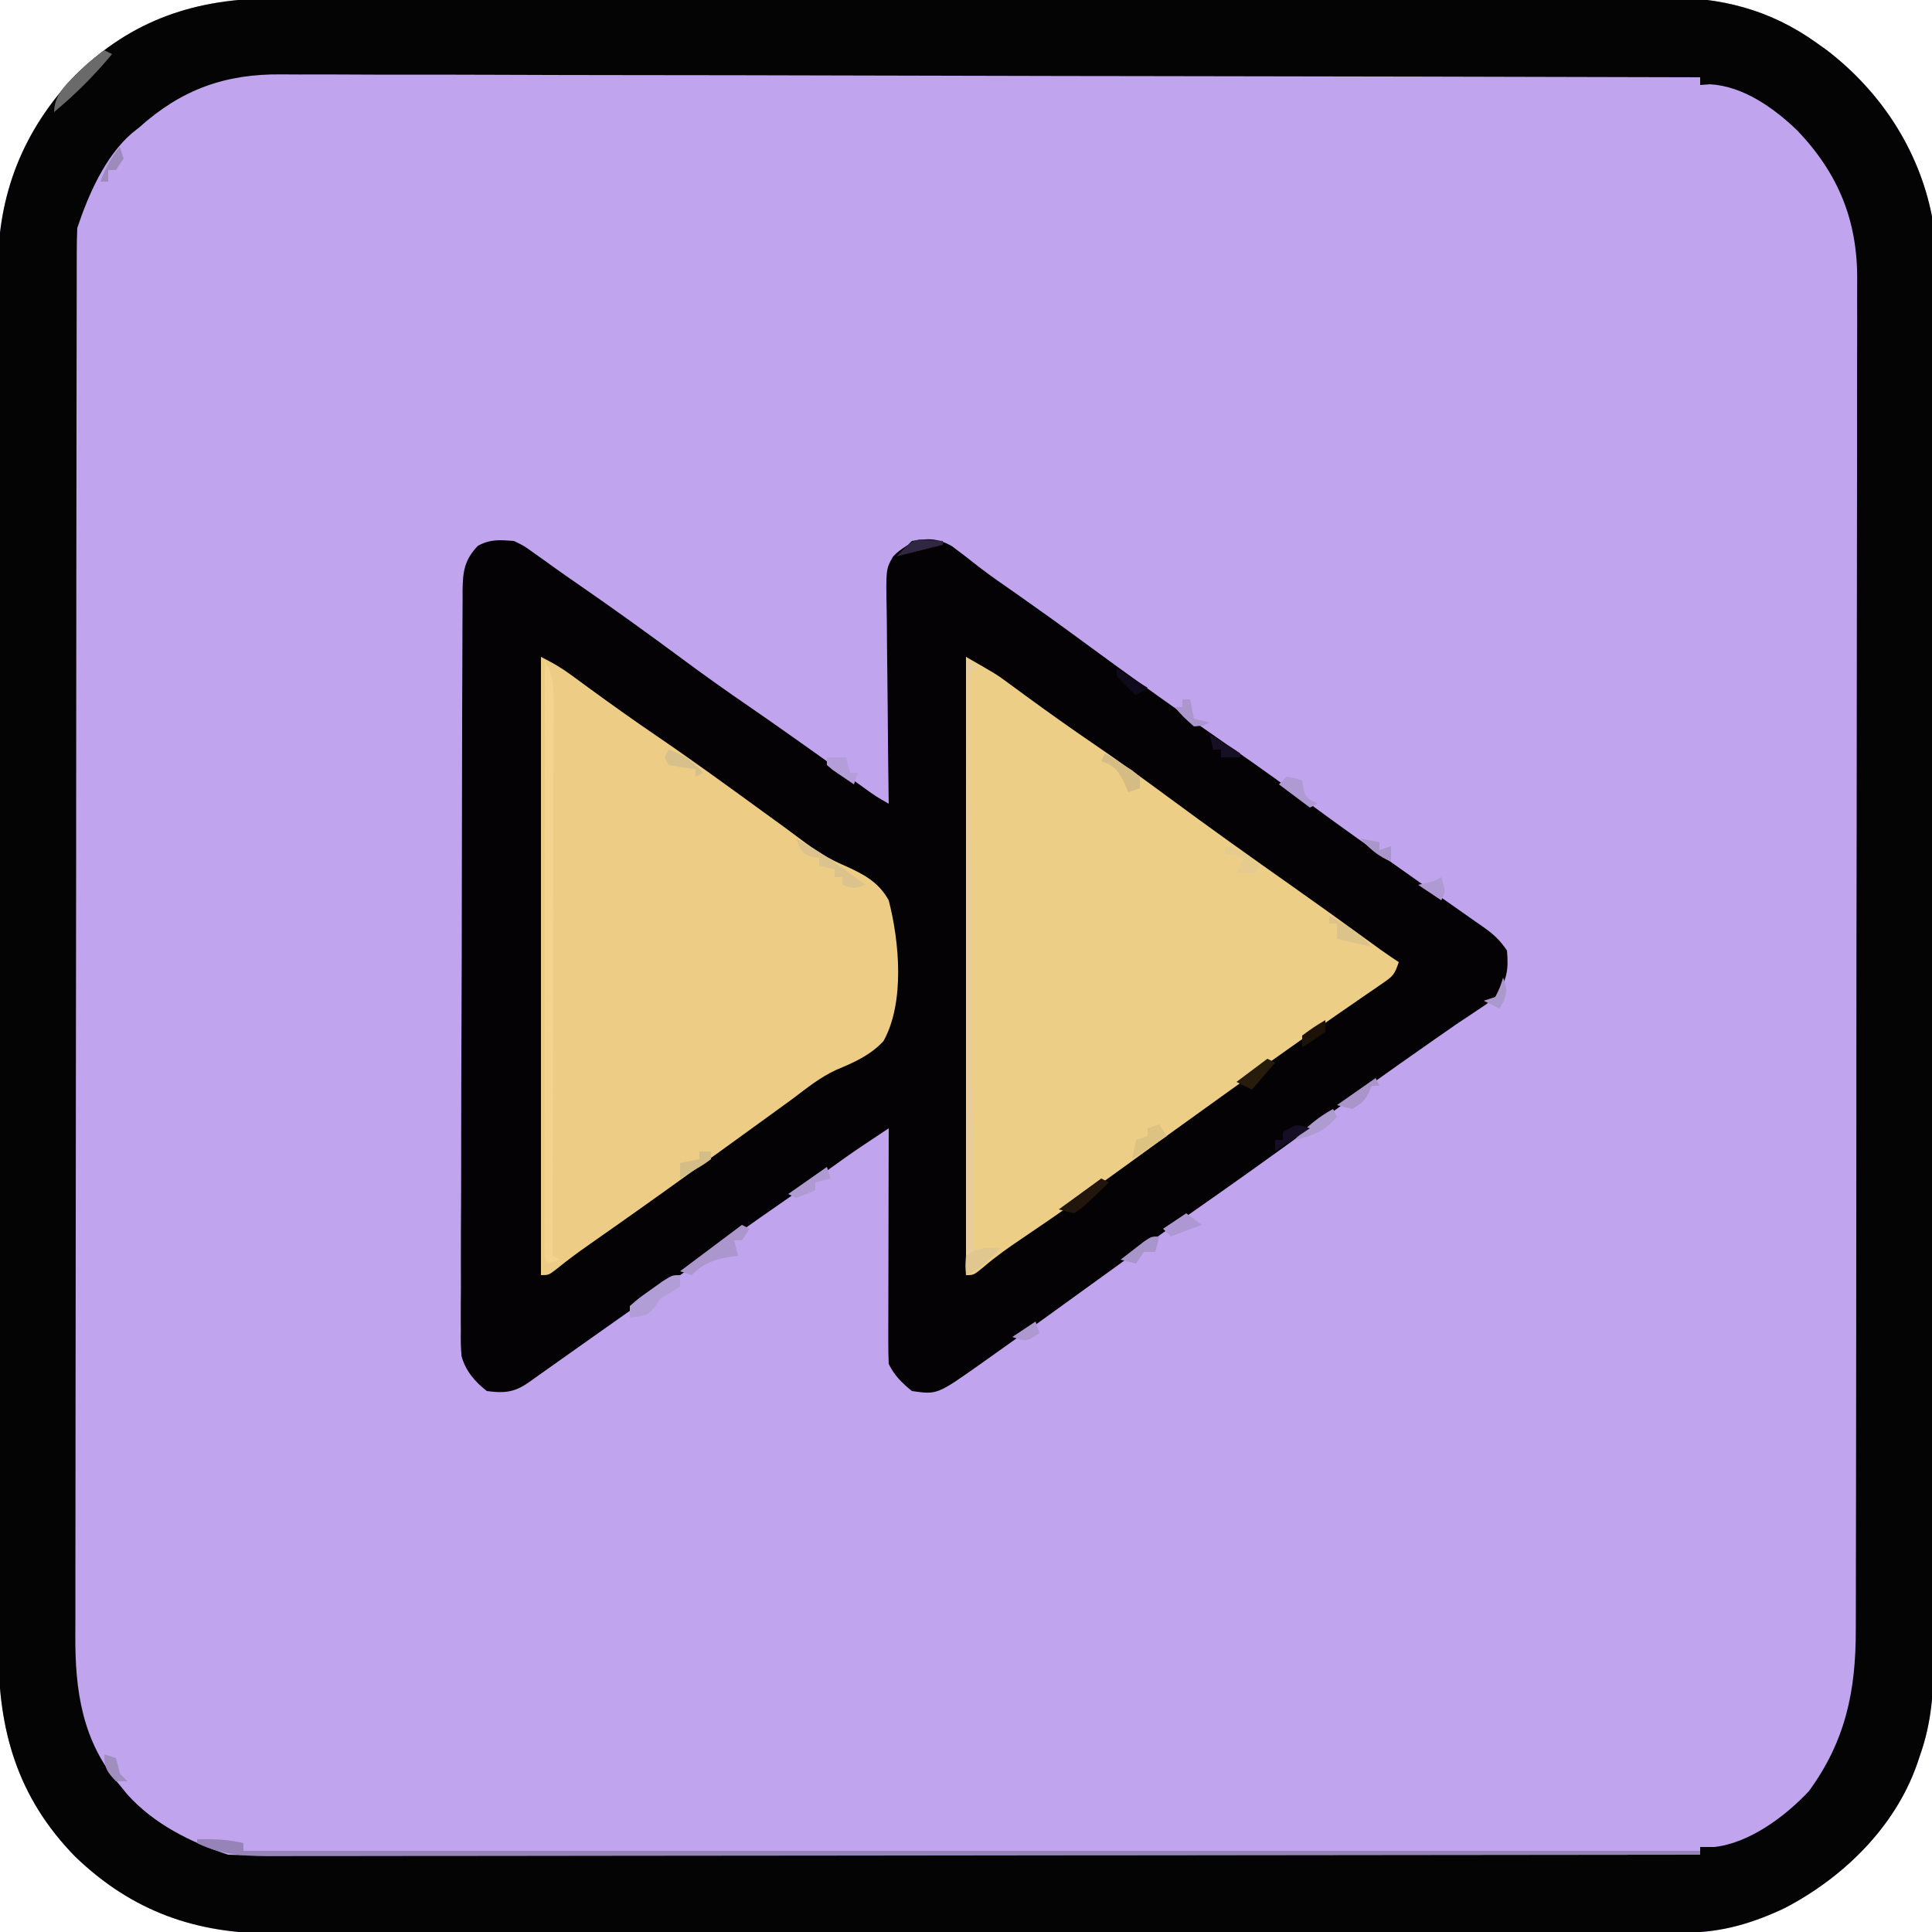 <?xml version="1.0" encoding="UTF-8"?>
<svg version="1.1" xmlns="http://www.w3.org/2000/svg" width="500" height="500">
<path d="M0 0 C1.607 -0.005 3.213 -0.011 4.82 -0.018 C9.215 -0.035 13.61 -0.033 18.005 -0.027 C22.753 -0.024 27.501 -0.039 32.249 -0.051 C41.544 -0.072 50.838 -0.077 60.133 -0.075 C67.692 -0.074 75.25 -0.077 82.808 -0.085 C84.987 -0.087 87.167 -0.089 89.346 -0.091 C90.431 -0.092 91.516 -0.093 92.633 -0.094 C113.14 -0.113 133.647 -0.112 154.154 -0.105 C172.896 -0.1 191.638 -0.121 210.381 -0.154 C229.642 -0.188 248.904 -0.203 268.165 -0.198 C278.972 -0.196 289.779 -0.201 300.586 -0.226 C309.788 -0.247 318.989 -0.25 328.191 -0.232 C332.882 -0.223 337.572 -0.221 342.263 -0.242 C346.565 -0.261 350.868 -0.256 355.17 -0.233 C356.718 -0.229 358.266 -0.233 359.814 -0.247 C374.349 -0.367 387.112 2.84 399.092 11.394 C399.985 12.03 400.877 12.665 401.796 13.32 C415.745 23.977 425.699 39.074 429.092 56.394 C429.511 61.71 429.499 67.008 429.473 72.335 C429.477 73.933 429.482 75.531 429.488 77.129 C429.5 81.495 429.494 85.862 429.485 90.228 C429.478 94.947 429.488 99.665 429.497 104.384 C429.51 113.618 429.507 122.851 429.498 132.085 C429.492 139.592 429.491 147.098 429.494 154.604 C429.494 155.674 429.495 156.743 429.495 157.845 C429.496 160.017 429.497 162.19 429.498 164.363 C429.507 184.723 429.497 205.083 429.481 225.444 C429.467 242.904 429.47 260.364 429.484 277.825 C429.5 298.113 429.506 318.402 429.497 338.691 C429.496 340.856 429.495 343.02 429.494 345.185 C429.493 346.25 429.493 347.314 429.493 348.412 C429.49 355.907 429.494 363.402 429.501 370.897 C429.51 380.034 429.507 389.171 429.492 398.308 C429.484 402.968 429.481 407.627 429.49 412.287 C429.499 416.557 429.494 420.826 429.479 425.096 C429.475 426.636 429.477 428.176 429.484 429.717 C429.522 438.363 428.953 446.168 426.092 454.394 C425.792 455.278 425.492 456.162 425.183 457.073 C419.438 473.372 406.05 486.361 390.967 494.207 C382.667 498.126 374.7 500.516 365.482 500.526 C364.829 500.528 364.175 500.53 363.501 500.532 C361.307 500.538 359.112 500.536 356.918 500.535 C355.33 500.537 353.742 500.54 352.154 500.544 C347.788 500.552 343.421 500.554 339.054 500.554 C334.346 500.556 329.638 500.564 324.929 500.571 C314.631 500.584 304.334 500.59 294.036 500.595 C287.605 500.597 281.174 500.602 274.743 500.606 C256.935 500.618 239.127 500.629 221.319 500.632 C220.179 500.632 219.04 500.632 217.865 500.633 C216.723 500.633 215.58 500.633 214.403 500.633 C212.088 500.634 209.773 500.634 207.457 500.635 C206.309 500.635 205.161 500.635 203.977 500.635 C185.375 500.639 166.773 500.657 148.171 500.68 C129.069 500.704 109.967 500.716 90.865 500.717 C80.141 500.718 69.418 500.724 58.694 500.742 C49.561 500.758 40.428 500.763 31.295 500.754 C26.638 500.751 21.98 500.751 17.323 500.765 C13.053 500.778 8.784 500.777 4.515 500.765 C2.975 500.763 1.436 500.766 -0.103 500.775 C-20.312 500.882 -36.848 494.953 -51.457 480.877 C-66.414 465.588 -71.385 448.173 -71.295 427.347 C-71.299 425.749 -71.305 424.152 -71.312 422.555 C-71.326 418.194 -71.322 413.834 -71.314 409.474 C-71.31 404.76 -71.322 400.046 -71.332 395.333 C-71.35 386.11 -71.35 376.887 -71.345 367.664 C-71.341 360.165 -71.343 352.666 -71.348 345.168 C-71.349 344.099 -71.349 343.03 -71.35 341.929 C-71.352 339.758 -71.353 337.587 -71.355 335.415 C-71.369 315.071 -71.363 294.727 -71.352 274.383 C-71.342 255.785 -71.355 237.187 -71.379 218.589 C-71.403 199.474 -71.413 180.36 -71.406 161.245 C-71.402 150.521 -71.405 139.797 -71.422 129.073 C-71.437 119.945 -71.437 110.816 -71.42 101.688 C-71.412 97.034 -71.409 92.381 -71.425 87.727 C-71.439 83.46 -71.434 79.194 -71.414 74.927 C-71.411 73.39 -71.414 71.853 -71.424 70.316 C-71.548 50.707 -64.909 34.057 -51.406 19.877 C-36.798 5.425 -20.006 -0.076 0 0 Z " fill="#C0A4EE" transform="translate(70.908,-0.394)"/>
<path d="M0 0 C2.605 1.258 2.605 1.258 5.188 3.125 C6.738 4.223 6.738 4.223 8.32 5.344 C8.898 5.763 9.476 6.182 10.071 6.613 C12.215 8.154 14.382 9.657 16.555 11.156 C25.937 17.644 35.18 24.3 44.342 31.096 C49.726 35.083 55.172 38.945 60.699 42.73 C64.638 45.429 68.538 48.183 72.438 50.938 C73.151 51.441 73.865 51.945 74.6 52.465 C78.116 54.95 81.626 57.444 85.125 59.953 C86.091 60.645 86.091 60.645 87.076 61.352 C88.289 62.222 89.5 63.093 90.711 63.967 C93.749 66.154 93.749 66.154 97 68 C96.989 67.234 96.978 66.469 96.966 65.68 C96.866 58.456 96.79 51.232 96.741 44.008 C96.715 40.294 96.68 36.58 96.623 32.866 C96.568 29.281 96.539 25.696 96.526 22.11 C96.516 20.743 96.498 19.377 96.471 18.011 C96.268 7.281 96.268 7.281 98.111 4.056 C99.468 2.684 99.468 2.684 102 1 C102.33 0.67 102.66 0.34 103 0 C107.176 -0.696 109.662 -0.767 113.379 1.363 C115.728 3.095 118.025 4.88 120.31 6.695 C123.537 9.187 126.906 11.481 130.25 13.812 C135.686 17.634 141.087 21.497 146.438 25.438 C159.716 35.212 173.106 44.797 186.662 54.185 C193.389 58.853 200.024 63.626 206.605 68.496 C214.42 74.278 222.381 79.862 230.324 85.465 C231.767 86.483 233.209 87.501 234.65 88.519 C238.135 90.981 241.623 93.436 245.121 95.879 C246.393 96.773 247.665 97.668 248.938 98.562 C249.523 98.968 250.108 99.373 250.711 99.791 C253.443 101.72 255.117 103.176 257 106 C257.473 111.112 256.956 113.843 254 118 C251.854 119.787 251.854 119.787 249.406 121.398 C248.517 121.995 247.627 122.591 246.711 123.206 C245.816 123.798 244.922 124.39 244 125 C242.424 126.092 240.851 127.188 239.281 128.289 C238.504 128.831 237.726 129.373 236.925 129.932 C226.539 137.183 216.248 144.556 206 152 C195.884 159.348 185.722 166.616 175.466 173.767 C166.905 179.746 158.45 185.866 150 192 C140.924 198.581 131.836 205.145 122.688 211.625 C121.988 212.122 121.289 212.619 120.568 213.131 C109.521 220.932 109.521 220.932 103 220 C100.37 217.827 98.527 216.053 97 213 C96.909 211.06 96.882 209.116 96.886 207.173 C96.887 205.342 96.887 205.342 96.887 203.473 C96.892 202.136 96.897 200.798 96.902 199.461 C96.904 198.096 96.906 196.731 96.907 195.367 C96.91 191.773 96.92 188.179 96.931 184.585 C96.942 180.919 96.946 177.252 96.951 173.586 C96.962 166.391 96.979 159.195 97 152 C95.572 152.948 94.145 153.897 92.718 154.846 C91.923 155.375 91.128 155.903 90.309 156.448 C87.244 158.508 84.243 160.649 81.25 162.812 C76.635 166.13 71.994 169.402 67.312 172.625 C62.439 175.986 57.633 179.423 52.855 182.918 C43.12 190.016 33.263 196.947 23.414 203.887 C20.343 206.051 17.276 208.221 14.211 210.395 C13.044 211.221 13.044 211.221 11.853 212.065 C10.353 213.127 8.854 214.191 7.356 215.255 C6.683 215.732 6.01 216.208 5.316 216.699 C4.723 217.12 4.129 217.541 3.518 217.975 C-0.073 220.4 -2.684 220.575 -7 220 C-10.047 217.647 -12.52 214.751 -13.548 211.001 C-13.759 208.768 -13.781 206.607 -13.735 204.365 C-13.742 203.52 -13.748 202.676 -13.755 201.806 C-13.769 198.989 -13.741 196.175 -13.713 193.359 C-13.714 191.335 -13.719 189.31 -13.725 187.286 C-13.736 181.799 -13.709 176.312 -13.674 170.825 C-13.644 165.082 -13.647 159.34 -13.645 153.598 C-13.638 143.958 -13.608 134.319 -13.562 124.679 C-13.505 112.3 -13.484 99.922 -13.475 87.543 C-13.467 76.904 -13.442 66.265 -13.414 55.626 C-13.406 52.204 -13.4 48.782 -13.395 45.359 C-13.385 39.987 -13.365 34.615 -13.336 29.243 C-13.327 27.269 -13.321 25.296 -13.319 23.322 C-13.316 20.633 -13.3 17.944 -13.281 15.254 C-13.283 14.469 -13.284 13.684 -13.286 12.875 C-13.233 7.89 -12.784 4.85 -9.312 1.25 C-6.054 -0.511 -3.669 -0.273 0 0 Z " fill="#040204" transform="translate(133,140)"/>
<path d="M0 0 C1.607 -0.005 3.213 -0.011 4.82 -0.018 C9.215 -0.035 13.61 -0.033 18.005 -0.027 C22.753 -0.024 27.501 -0.039 32.249 -0.051 C41.544 -0.072 50.838 -0.077 60.133 -0.075 C67.692 -0.074 75.25 -0.077 82.808 -0.085 C84.987 -0.087 87.167 -0.089 89.346 -0.091 C90.431 -0.092 91.516 -0.093 92.633 -0.094 C113.14 -0.113 133.647 -0.112 154.154 -0.105 C172.896 -0.1 191.638 -0.121 210.381 -0.154 C229.642 -0.188 248.904 -0.203 268.165 -0.198 C278.972 -0.196 289.779 -0.201 300.586 -0.226 C309.788 -0.247 318.989 -0.25 328.191 -0.232 C332.882 -0.223 337.572 -0.221 342.263 -0.242 C346.565 -0.261 350.868 -0.256 355.17 -0.233 C356.718 -0.229 358.266 -0.233 359.814 -0.247 C374.349 -0.367 387.112 2.84 399.092 11.394 C399.985 12.03 400.877 12.665 401.796 13.32 C415.745 23.977 425.699 39.074 429.092 56.394 C429.511 61.71 429.499 67.008 429.473 72.335 C429.477 73.933 429.482 75.531 429.488 77.129 C429.5 81.495 429.494 85.862 429.485 90.228 C429.478 94.947 429.488 99.665 429.497 104.384 C429.51 113.618 429.507 122.851 429.498 132.085 C429.492 139.592 429.491 147.098 429.494 154.604 C429.494 155.674 429.495 156.743 429.495 157.845 C429.496 160.017 429.497 162.19 429.498 164.363 C429.507 184.723 429.497 205.083 429.481 225.444 C429.467 242.904 429.47 260.364 429.484 277.825 C429.5 298.113 429.506 318.402 429.497 338.691 C429.496 340.856 429.495 343.02 429.494 345.185 C429.493 346.25 429.493 347.314 429.493 348.412 C429.49 355.907 429.494 363.402 429.501 370.897 C429.51 380.034 429.507 389.171 429.492 398.308 C429.484 402.968 429.481 407.627 429.49 412.287 C429.499 416.557 429.494 420.826 429.479 425.096 C429.475 426.636 429.477 428.176 429.484 429.717 C429.522 438.363 428.953 446.168 426.092 454.394 C425.792 455.278 425.492 456.162 425.183 457.073 C419.438 473.372 406.05 486.361 390.967 494.207 C382.667 498.126 374.7 500.516 365.482 500.526 C364.829 500.528 364.175 500.53 363.501 500.532 C361.307 500.538 359.112 500.536 356.918 500.535 C355.33 500.537 353.742 500.54 352.154 500.544 C347.788 500.552 343.421 500.554 339.054 500.554 C334.346 500.556 329.638 500.564 324.929 500.571 C314.631 500.584 304.334 500.59 294.036 500.595 C287.605 500.597 281.174 500.602 274.743 500.606 C256.935 500.618 239.127 500.629 221.319 500.632 C220.179 500.632 219.04 500.632 217.865 500.633 C216.723 500.633 215.58 500.633 214.403 500.633 C212.088 500.634 209.773 500.634 207.457 500.635 C206.309 500.635 205.161 500.635 203.977 500.635 C185.375 500.639 166.773 500.657 148.171 500.68 C129.069 500.704 109.967 500.716 90.865 500.717 C80.141 500.718 69.418 500.724 58.694 500.742 C49.561 500.758 40.428 500.763 31.295 500.754 C26.638 500.751 21.98 500.751 17.323 500.765 C13.053 500.778 8.784 500.777 4.515 500.765 C2.975 500.763 1.436 500.766 -0.103 500.775 C-20.312 500.882 -36.848 494.953 -51.457 480.877 C-66.414 465.588 -71.385 448.173 -71.295 427.347 C-71.299 425.749 -71.305 424.152 -71.312 422.555 C-71.326 418.194 -71.322 413.834 -71.314 409.474 C-71.31 404.76 -71.322 400.046 -71.332 395.333 C-71.35 386.11 -71.35 376.887 -71.345 367.664 C-71.341 360.165 -71.343 352.666 -71.348 345.168 C-71.349 344.099 -71.349 343.03 -71.35 341.929 C-71.352 339.758 -71.353 337.587 -71.355 335.415 C-71.369 315.071 -71.363 294.727 -71.352 274.383 C-71.342 255.785 -71.355 237.187 -71.379 218.589 C-71.403 199.474 -71.413 180.36 -71.406 161.245 C-71.402 150.521 -71.405 139.797 -71.422 129.073 C-71.437 119.945 -71.437 110.816 -71.42 101.688 C-71.412 97.034 -71.409 92.381 -71.425 87.727 C-71.439 83.46 -71.434 79.194 -71.414 74.927 C-71.411 73.39 -71.414 71.853 -71.424 70.316 C-71.548 50.707 -64.909 34.057 -51.406 19.877 C-36.798 5.425 -20.006 -0.076 0 0 Z M-34.908 33.394 C-35.508 33.869 -36.109 34.343 -36.728 34.832 C-43.702 40.836 -48.042 50.797 -50.908 59.394 C-51.004 61.47 -51.038 63.548 -51.042 65.625 C-51.046 66.938 -51.051 68.252 -51.055 69.605 C-51.055 71.072 -51.055 72.538 -51.055 74.005 C-51.058 75.556 -51.062 77.107 -51.066 78.658 C-51.076 82.932 -51.08 87.206 -51.082 91.48 C-51.086 96.086 -51.096 100.691 -51.104 105.297 C-51.124 116.428 -51.134 127.559 -51.143 138.691 C-51.148 143.934 -51.153 149.177 -51.158 154.42 C-51.175 171.853 -51.19 189.286 -51.197 206.719 C-51.199 211.244 -51.201 215.77 -51.203 220.296 C-51.203 221.421 -51.204 222.545 -51.204 223.704 C-51.212 241.91 -51.238 260.116 -51.27 278.322 C-51.303 297.018 -51.321 315.714 -51.325 334.411 C-51.327 344.906 -51.335 355.401 -51.361 365.896 C-51.383 374.838 -51.391 383.78 -51.381 392.723 C-51.377 397.281 -51.378 401.84 -51.398 406.399 C-51.416 410.582 -51.414 414.764 -51.399 418.947 C-51.397 420.451 -51.401 421.955 -51.413 423.459 C-51.52 437.902 -49.62 451.128 -39.908 462.394 C-39.284 463.163 -38.66 463.931 -38.017 464.723 C-31.163 472.413 -21.608 477.161 -11.908 480.394 C-9.803 480.487 -7.695 480.518 -5.588 480.517 C-4.941 480.519 -4.295 480.52 -3.628 480.521 C-1.446 480.524 0.736 480.519 2.917 480.515 C4.492 480.515 6.066 480.516 7.64 480.517 C11.977 480.519 16.314 480.515 20.652 480.51 C25.324 480.506 29.997 480.508 34.67 480.508 C42.77 480.509 50.87 480.506 58.969 480.5 C70.68 480.492 82.391 480.489 94.102 480.488 C113.101 480.486 132.101 480.479 151.1 480.47 C169.559 480.461 188.018 480.454 206.477 480.449 C207.614 480.449 208.751 480.449 209.923 480.449 C215.628 480.447 221.333 480.446 227.038 480.445 C274.39 480.434 321.741 480.417 369.092 480.394 C369.092 479.734 369.092 479.074 369.092 478.394 C370.309 478.394 371.526 478.394 372.78 478.394 C381.859 477.378 391.115 470.485 397.245 463.926 C406.738 450.92 409.395 437.978 409.367 422.163 C409.371 420.605 409.376 419.048 409.383 417.49 C409.397 413.222 409.398 408.953 409.398 404.685 C409.4 400.076 409.413 395.468 409.424 390.86 C409.447 380.79 409.455 370.72 409.46 360.649 C409.463 354.359 409.47 348.068 409.477 341.778 C409.496 324.353 409.513 306.929 409.516 289.504 C409.516 287.832 409.516 287.832 409.516 286.127 C409.517 283.868 409.517 281.608 409.517 279.349 C409.518 278.228 409.518 277.106 409.518 275.951 C409.518 274.828 409.518 273.705 409.519 272.549 C409.522 254.354 409.549 236.159 409.587 217.965 C409.625 199.274 409.644 180.583 409.644 161.893 C409.645 151.403 409.653 140.913 409.682 130.423 C409.707 121.491 409.714 112.56 409.699 103.628 C409.692 99.074 409.693 94.52 409.715 89.965 C409.736 85.79 409.733 81.616 409.713 77.441 C409.709 75.936 409.714 74.431 409.728 72.927 C409.866 57.522 404.862 45.309 394.217 34.144 C388.172 28.352 380.237 22.675 371.655 22.207 C370.809 22.269 369.964 22.331 369.092 22.394 C369.092 21.734 369.092 21.074 369.092 20.394 C320.794 20.257 272.495 20.151 224.196 20.088 C218.491 20.081 212.786 20.073 207.081 20.065 C205.945 20.063 204.809 20.062 203.639 20.06 C185.261 20.034 166.883 19.987 148.505 19.931 C129.64 19.875 110.776 19.842 91.911 19.83 C80.275 19.822 68.64 19.796 57.004 19.747 C49.02 19.715 41.035 19.706 33.051 19.713 C28.447 19.717 23.845 19.711 19.241 19.679 C15.019 19.65 10.797 19.649 6.575 19.669 C5.055 19.672 3.535 19.664 2.016 19.645 C-12.594 19.473 -23.937 23.525 -34.908 33.394 Z " fill="#040405" transform="translate(70.908,-0.394)"/>
<path d="M0 0 C7.866 4.495 7.866 4.495 11.059 6.848 C11.766 7.365 12.473 7.882 13.202 8.415 C13.94 8.958 14.677 9.502 15.438 10.062 C21.296 14.341 27.189 18.545 33.188 22.625 C39.592 26.991 45.86 31.516 52.094 36.121 C62.819 44.042 73.668 51.791 84.574 59.458 C90.822 63.857 97.017 68.326 103.201 72.812 C103.916 73.331 104.631 73.849 105.367 74.383 C105.997 74.841 106.628 75.298 107.277 75.77 C108.829 76.878 110.413 77.942 112 79 C110.909 82.272 110.485 82.642 107.781 84.496 C107.105 84.966 106.429 85.436 105.732 85.92 C104.995 86.421 104.259 86.922 103.5 87.438 C101.941 88.517 100.383 89.596 98.824 90.676 C97.622 91.503 97.622 91.503 96.396 92.346 C92.681 94.91 88.997 97.518 85.312 100.125 C84.604 100.625 83.896 101.125 83.166 101.641 C73.486 108.475 63.855 115.375 54.25 122.312 C53.491 122.86 52.733 123.408 51.951 123.972 C48.136 126.729 44.324 129.49 40.52 132.262 C31.902 138.528 23.214 144.66 14.367 150.6 C10.968 152.896 7.689 155.197 4.578 157.875 C2 160 2 160 0 160 C0 107.2 0 54.4 0 0 Z " fill="#EDCE86" transform="translate(250,170)"/>
<path d="M0 0 C2.923 1.461 5.185 2.755 7.766 4.652 C8.482 5.176 9.199 5.699 9.938 6.238 C10.701 6.799 11.464 7.36 12.25 7.938 C18.111 12.211 24.003 16.42 30 20.5 C39.572 27.027 48.922 33.853 58.291 40.666 C59.812 41.772 61.336 42.875 62.86 43.976 C64.368 45.073 65.864 46.185 67.351 47.311 C71.019 50.054 74.45 52.302 78.688 54.066 C83.525 56.256 87.353 58.232 90 63 C92.765 73.698 94.201 89.436 88.649 99.432 C85.217 103.143 80.948 104.992 76.344 106.91 C72.215 108.83 68.74 111.636 65.125 114.375 C63.614 115.476 62.101 116.573 60.586 117.668 C59.832 118.216 59.077 118.765 58.3 119.33 C54.455 122.122 50.603 124.905 46.75 127.688 C45.622 128.502 45.622 128.502 44.471 129.333 C36.188 135.313 27.889 141.269 19.531 147.145 C18.768 147.681 18.005 148.218 17.219 148.771 C15.737 149.813 14.255 150.853 12.771 151.891 C9.809 153.972 6.932 156.056 4.129 158.352 C2 160 2 160 0 160 C0 107.2 0 54.4 0 0 Z " fill="#EDCD85" transform="translate(140,170)"/>
<path d="M0 0 C4.161 -0.082 7.947 0.018 12 1 C12 1.66 12 2.32 12 3 C136.41 3 260.82 3 389 3 C389 3.33 389 3.66 389 4 C340.599 4.069 292.198 4.122 243.797 4.153 C238.084 4.157 232.371 4.161 226.659 4.165 C225.521 4.166 224.384 4.166 223.212 4.167 C204.791 4.18 186.37 4.204 167.949 4.231 C149.051 4.26 130.153 4.276 111.254 4.282 C99.591 4.286 87.927 4.299 76.264 4.324 C68.268 4.34 60.273 4.344 52.277 4.341 C47.663 4.339 43.048 4.342 38.434 4.358 C34.208 4.372 29.983 4.373 25.757 4.363 C24.229 4.361 22.702 4.365 21.174 4.375 C13.58 4.419 6.953 4.384 0 1 C0 0.67 0 0.34 0 0 Z " fill="#9683B7" transform="translate(51,476)"/>
<path d="M0 0 C0.99 0.99 1.98 1.98 3 3 C2.01 3.495 2.01 3.495 1 4 C1.33 53.5 1.66 103 2 154 C2.33 153.67 2.66 153.34 3 153 C5 152.959 7 152.957 9 153 C6.038 156.126 3.904 158.048 0 160 C0 107.2 0 54.4 0 0 Z " fill="#E8CD9C" transform="translate(250,170)"/>
<path d="M0 0 C2.109 3.457 2.247 6.163 2.241 10.176 C2.243 11.443 2.246 12.711 2.249 14.017 C2.242 15.419 2.234 16.821 2.227 18.224 C2.226 19.702 2.227 21.18 2.228 22.659 C2.229 26.671 2.217 30.683 2.203 34.695 C2.19 38.888 2.189 43.082 2.187 47.275 C2.181 55.215 2.164 63.155 2.144 71.095 C2.122 80.135 2.111 89.175 2.101 98.215 C2.08 116.81 2.045 135.405 2 154 C2.66 154.33 3.32 154.66 4 155 C3.01 155.33 2.02 155.66 1 156 C0 155 0 155 -0.123 152.456 C-0.122 151.314 -0.121 150.172 -0.12 148.995 C-0.122 147.69 -0.123 146.384 -0.124 145.039 C-0.121 143.579 -0.117 142.118 -0.114 140.658 C-0.113 139.131 -0.113 137.604 -0.114 136.076 C-0.114 131.917 -0.108 127.759 -0.101 123.6 C-0.095 119.258 -0.095 114.917 -0.093 110.575 C-0.09 102.348 -0.082 94.121 -0.072 85.894 C-0.061 76.53 -0.055 67.166 -0.05 57.802 C-0.04 38.535 -0.022 19.267 0 0 Z " fill="#F3D38E" transform="translate(141,171)"/>
<path d="M0 0 C0.66 0.33 1.32 0.66 2 1 C-2.601 6.536 -7.464 11.399 -13 16 C-13 10.796 -8.495 7.579 -5 4 C-3.377 2.614 -1.733 1.246 0 0 Z " fill="#6A6A6A" transform="translate(27,13)"/>
<path d="M0 0 C0.66 0.33 1.32 0.66 2 1 C1.01 2.485 1.01 2.485 0 4 C-0.66 4 -1.32 4 -2 4 C-1.67 5.32 -1.34 6.64 -1 8 C-2.361 8.186 -2.361 8.186 -3.75 8.375 C-7.793 9.153 -10.097 10.097 -13 13 C-13.99 12.67 -14.98 12.34 -16 12 C-10.72 8.04 -5.44 4.08 0 0 Z " fill="#AB97CD" transform="translate(192,317)"/>
<path d="M0 0 C0 0.99 0 1.98 0 3 C-1.651 4.026 -3.32 5.023 -5 6 C-5.495 6.701 -5.99 7.402 -6.5 8.125 C-8 10 -8 10 -10.688 10.75 C-11.451 10.832 -12.214 10.915 -13 11 C-13 10.01 -13 9.02 -13 8 C-10.664 5.957 -10.664 5.957 -7.625 3.812 C-6.128 2.739 -6.128 2.739 -4.602 1.645 C-2 0 -2 0 0 0 Z " fill="#B29ED6" transform="translate(176,330)"/>
<path d="M0 0 C6.427 3.428 12.166 7.653 18 12 C15 13 15 13 12 12 C12 11.34 12 10.68 12 10 C11.34 10 10.68 10 10 10 C10 9.34 10 8.68 10 8 C8.68 7.67 7.36 7.34 6 7 C6 6.34 6 5.68 6 5 C5.381 4.918 4.763 4.835 4.125 4.75 C2 4 2 4 0.75 1.938 C0.502 1.298 0.255 0.659 0 0 Z " fill="#DCC38E" transform="translate(206,217)"/>
<path d="M0 0 C-2.808 2.964 -5.183 5.445 -9 7 C-9.188 4.625 -9.188 4.625 -9 2 C-5.565 -0.29 -4.015 -0.178 0 0 Z " fill="#DFC78F" transform="translate(259,323)"/>
<path d="M0 0 C0.66 0.99 1.32 1.98 2 3 C-2.455 5.97 -2.455 5.97 -7 9 C-6.67 7.35 -6.34 5.7 -6 4 C-5.01 3.67 -4.02 3.34 -3 3 C-3 2.34 -3 1.68 -3 1 C-2.01 0.67 -1.02 0.34 0 0 Z " fill="#DDC382" transform="translate(300,291)"/>
<path d="M0 0 C4.285 2.307 7.723 4.33 11 8 C6.545 7.01 6.545 7.01 2 6 C2 4.68 2 3.36 2 2 C1.34 2 0.68 2 0 2 C0 1.34 0 0.68 0 0 Z " fill="#DBC38A" transform="translate(344,237)"/>
<path d="M0 0 C1.508 0.925 3.006 1.865 4.5 2.812 C5.753 3.596 5.753 3.596 7.031 4.395 C7.681 4.924 8.331 5.454 9 6 C9 6.99 9 7.98 9 9 C8.01 9.33 7.02 9.66 6 10 C5.588 9.051 5.175 8.102 4.75 7.125 C2.996 3.993 2.291 3.135 -1 2 C-0.67 1.34 -0.34 0.68 0 0 Z " fill="#D4BC84" transform="translate(286,195)"/>
<path d="M0 0 C0.33 0.66 0.66 1.32 1 2 C0.34 2 -0.32 2 -1 2 C-1.268 2.619 -1.536 3.237 -1.812 3.875 C-3 6 -3 6 -6 8 C-7.32 7.67 -8.64 7.34 -10 7 C-6.7 4.69 -3.4 2.38 0 0 Z " fill="#A995CA" transform="translate(356,279)"/>
<path d="M0 0 C0.33 0.99 0.66 1.98 1 3 C-0.32 3.33 -1.64 3.66 -3 4 C-3 4.66 -3 5.32 -3 6 C-5.375 7.062 -5.375 7.062 -8 8 C-8.66 7.67 -9.32 7.34 -10 7 C-6.7 4.69 -3.4 2.38 0 0 Z " fill="#AF9BD1" transform="translate(214,302)"/>
<path d="M0 0 C1.65 0 3.3 0 5 0 C5.33 1.32 5.66 2.64 6 4 C6.66 4 7.32 4 8 4 C7.67 4.99 7.34 5.98 7 7 C5.828 6.217 4.662 5.423 3.5 4.625 C2.85 4.184 2.201 3.743 1.531 3.289 C1.026 2.864 0.521 2.438 0 2 C0 1.34 0 0.68 0 0 Z " fill="#B49EDA" transform="translate(214,196)"/>
<path d="M0 0 C1.32 0.99 2.64 1.98 4 3 C1.36 3.99 -1.28 4.98 -4 6 C-4.66 5.34 -5.32 4.68 -6 4 C-4.02 2.68 -2.04 1.36 0 0 Z " fill="#AE98D3" transform="translate(307,314)"/>
<path d="M0 0 C0.66 0.33 1.32 0.66 2 1 C0.598 2.369 -0.822 3.72 -2.25 5.062 C-3.433 6.194 -3.433 6.194 -4.641 7.348 C-5.419 7.893 -6.198 8.438 -7 9 C-8.32 8.67 -9.64 8.34 -11 8 C-7.37 5.36 -3.74 2.72 0 0 Z " fill="#21150C" transform="translate(285,305)"/>
<path d="M0 0 C-0.33 1.32 -0.66 2.64 -1 4 C-1.99 4 -2.98 4 -4 4 C-4.99 5.485 -4.99 5.485 -6 7 C-7.32 6.67 -8.64 6.34 -10 6 C-8.713 4.994 -7.42 3.996 -6.125 3 C-5.406 2.443 -4.686 1.886 -3.945 1.312 C-2 0 -2 0 0 0 Z " fill="#A895CA" transform="translate(300,320)"/>
<path d="M0 0 C3.871 0.574 6.082 2.487 9 5 C8.67 5.66 8.34 6.32 8 7 C6.35 7 4.7 7 3 7 C3.66 5.68 4.32 4.36 5 3 C3.35 2.67 1.7 2.34 0 2 C0 1.34 0 0.68 0 0 Z " fill="#E5CC8E" transform="translate(317,219)"/>
<path d="M0 0 C2.125 0.375 2.125 0.375 4 1 C4.103 1.619 4.206 2.237 4.312 2.875 C4.875 5.365 4.875 5.365 8 7 C7.01 7.495 7.01 7.495 6 8 C3.36 6.02 0.72 4.04 -2 2 C-1.34 1.34 -0.68 0.68 0 0 Z " fill="#AF9AD3" transform="translate(333,201)"/>
<path d="M0 0 C0.33 0.66 0.66 1.32 1 2 C-2.222 5.867 -5.149 6.881 -10 8 C-6.89 4.712 -3.984 2.163 0 0 Z " fill="#AE9BCF" transform="translate(345,287)"/>
<path d="M0 0 C3.937 1.312 6.227 2.919 9 6 C8.01 6.495 8.01 6.495 7 7 C7 6.34 7 5.68 7 5 C5.866 4.876 4.731 4.753 3.562 4.625 C2.387 4.419 1.211 4.213 0 4 C-0.33 3.34 -0.66 2.68 -1 2 C-0.67 1.34 -0.34 0.68 0 0 Z " fill="#D8C08D" transform="translate(173,194)"/>
<path d="M0 0 C0.66 0 1.32 0 2 0 C2.33 1.65 2.66 3.3 3 5 C4.32 5.33 5.64 5.66 7 6 C5.312 6.812 5.312 6.812 3 7 C0.25 4.562 0.25 4.562 -2 2 C-1.34 2 -0.68 2 0 2 C0 1.34 0 0.68 0 0 Z " fill="#AB96CD" transform="translate(306,181)"/>
<path d="M0 0 C0.99 0 1.98 0 3 0 C3 0.66 3 1.32 3 2 C1.25 3.289 1.25 3.289 -1 4.625 C-1.742 5.071 -2.485 5.517 -3.25 5.977 C-3.828 6.314 -4.405 6.652 -5 7 C-5 5.68 -5 4.36 -5 3 C-3.35 2.67 -1.7 2.34 0 2 C0 1.34 0 0.68 0 0 Z " fill="#D4BD86" transform="translate(181,298)"/>
<path d="M0 0 C0.931 2.606 1.149 3.642 0.062 6.25 C-0.463 7.116 -0.463 7.116 -1 8 C-2.32 7.34 -3.64 6.68 -5 6 C-4.01 5.67 -3.02 5.34 -2 5 C-0.781 2.496 -0.781 2.496 0 0 Z " fill="#AB98CD" transform="translate(389,253)"/>
<path d="M0 0 C-4.455 2.97 -4.455 2.97 -9 6 C-9 5.01 -9 4.02 -9 3 C-8.34 3 -7.68 3 -7 3 C-7 2.34 -7 1.68 -7 1 C-3.375 -1.125 -3.375 -1.125 0 0 Z " fill="#160E25" transform="translate(339,292)"/>
<path d="M0 0 C0.66 0.33 1.32 0.66 2 1 C0.02 3.31 -1.96 5.62 -4 8 C-5.32 7.34 -6.64 6.68 -8 6 C-5.36 4.02 -2.72 2.04 0 0 Z " fill="#271B0C" transform="translate(328,274)"/>
<path d="M0 0 C1.125 3.75 1.125 3.75 0 6 C-1.98 4.68 -3.96 3.36 -6 2 C-5.381 1.856 -4.763 1.711 -4.125 1.562 C-1.967 1.068 -1.967 1.068 0 0 Z " fill="#AF9AD4" transform="translate(373,227)"/>
<path d="M0 0 C2.475 0.495 2.475 0.495 5 1 C5 1.66 5 2.32 5 3 C5.99 2.67 6.98 2.34 8 2 C8 3.32 8 4.64 8 6 C4.634 4.557 2.49 2.667 0 0 Z " fill="#AA96CB" transform="translate(352,217)"/>
<path d="M0 0 C1.336 0.808 2.669 1.622 4 2.438 C5.114 3.116 5.114 3.116 6.25 3.809 C6.827 4.202 7.405 4.595 8 5 C8 5.33 8 5.66 8 6 C6.35 6 4.7 6 3 6 C3 5.34 3 4.68 3 4 C2.34 4 1.68 4 1 4 C0.67 2.68 0.34 1.36 0 0 Z " fill="#170F23" transform="translate(313,190)"/>
<path d="M0 0 C1.953 0.13 3.906 0.26 5.859 0.391 C5.859 0.721 5.859 1.051 5.859 1.391 C1.899 2.381 -2.061 3.371 -6.141 4.391 C-2.141 0.391 -2.141 0.391 0 0 Z " fill="#322743" transform="translate(238.141,139.609)"/>
<path d="M0 0 C0.33 0.99 0.66 1.98 1 3 C0.01 4.485 0.01 4.485 -1 6 C-1.66 6 -2.32 6 -3 6 C-3 6.99 -3 7.98 -3 9 C-3.66 9 -4.32 9 -5 9 C-3.751 5.541 -2.325 2.853 0 0 Z " fill="#9D8BBC" transform="translate(31,38)"/>
<path d="M0 0 C0.99 0.33 1.98 0.66 3 1 C3.562 2.938 3.562 2.938 4 5 C4.66 5.66 5.32 6.32 6 7 C5.01 7 4.02 7 3 7 C0.643 4.468 0 3.528 0 0 Z " fill="#A08EBE" transform="translate(27,454)"/>
<path d="M0 0 C0.33 0.99 0.66 1.98 1 3 C-2 5 -2 5 -4.188 4.625 C-4.786 4.419 -5.384 4.213 -6 4 C-4.02 2.68 -2.04 1.36 0 0 Z " fill="#AD98D0" transform="translate(268,342)"/>
<path d="M0 0 C0 0.99 0 1.98 0 3 C-3 5.188 -3 5.188 -6 7 C-6 6.01 -6 5.02 -6 4 C-3 1.812 -3 1.812 0 0 Z " fill="#1D1208" transform="translate(343,264)"/>
<path d="M0 0 C2.64 1.65 5.28 3.3 8 5 C7.01 5.66 6.02 6.32 5 7 C3.291 5.377 1.626 3.707 0 2 C0 1.34 0 0.68 0 0 Z " fill="#0E091B" transform="translate(289,173)"/>
</svg>
